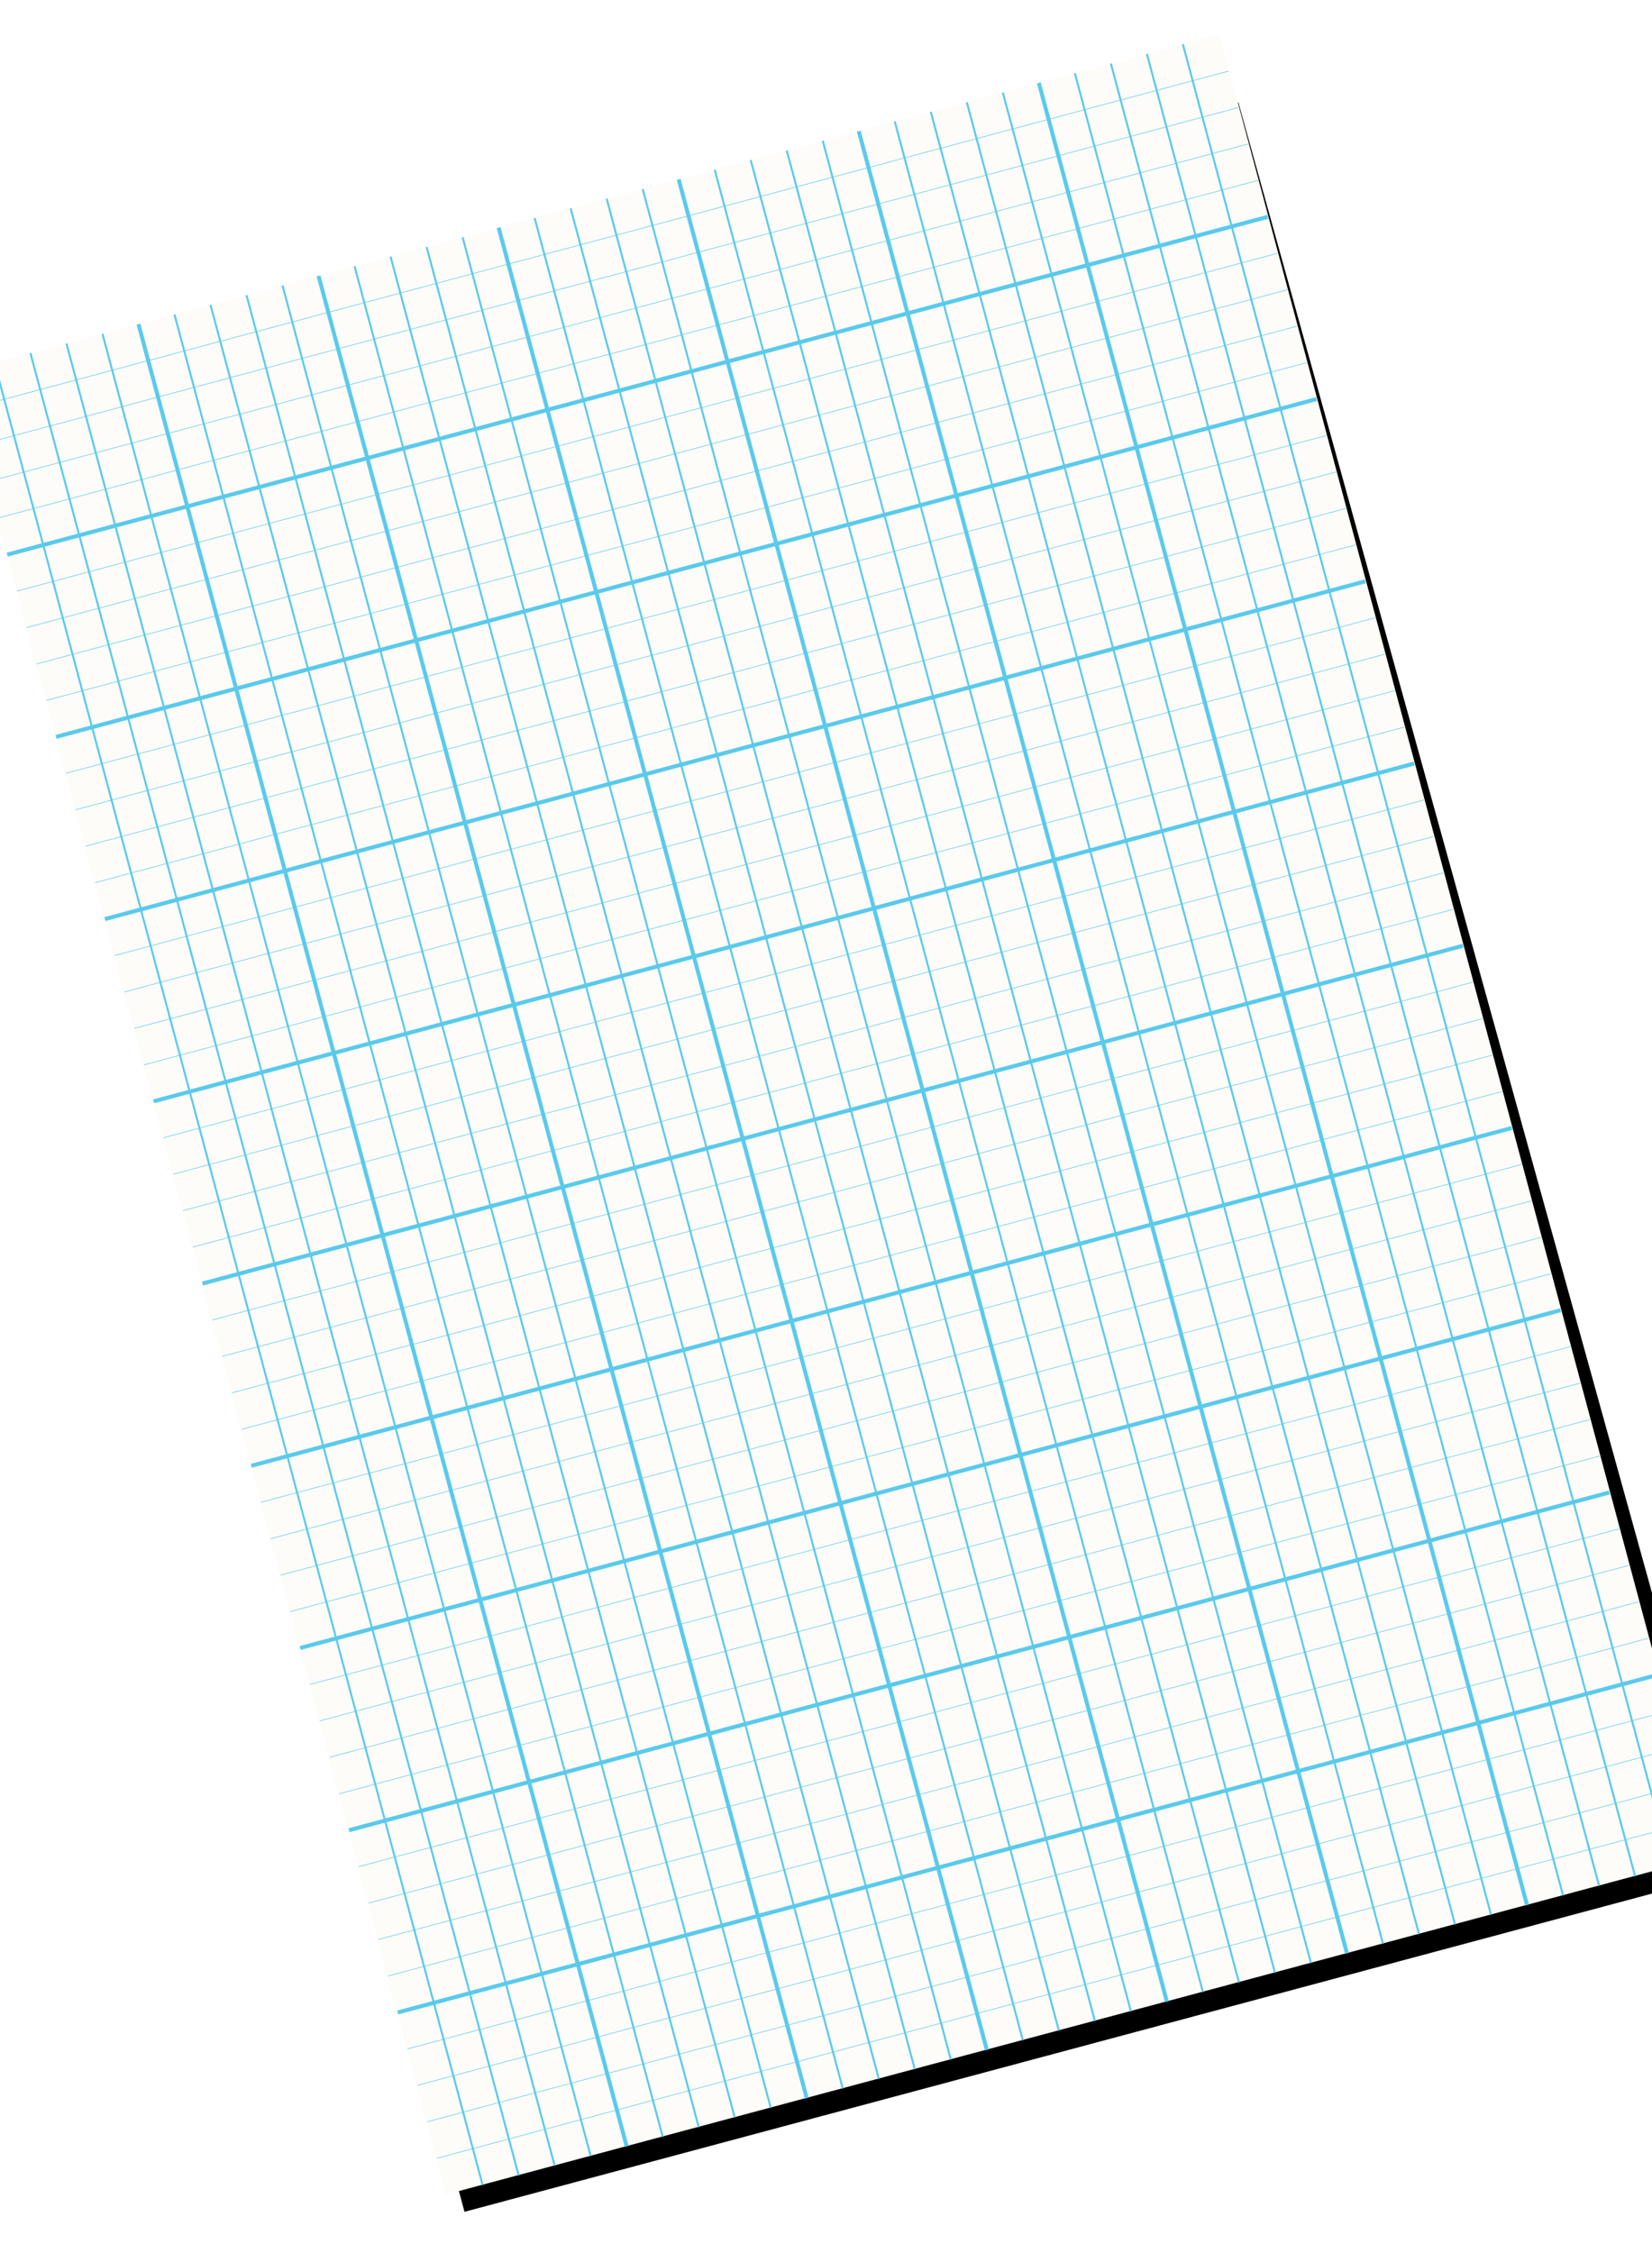 <?xml version="1.0" encoding="UTF-8" standalone="no"?>
<svg
   xmlns:dc="http://purl.org/dc/elements/1.1/"
   xmlns:cc="http://creativecommons.org/ns#"
   xmlns:rdf="http://www.w3.org/1999/02/22-rdf-syntax-ns#"
   xmlns:svg="http://www.w3.org/2000/svg"
   xmlns="http://www.w3.org/2000/svg"
   xmlns:xlink="http://www.w3.org/1999/xlink"
   xmlns:sodipodi="http://sodipodi.sourceforge.net/DTD/sodipodi-0.dtd"
   xmlns:inkscape="http://www.inkscape.org/namespaces/inkscape"
   width="825"
   height="1125"
   viewBox="0 0 825 1125"
   id="svg2"
   version="1.1"
   inkscape:version="1.0 (4035a4fb49, 2020-05-01)"
   sodipodi:docname="event_graphpaper-slanted.svg"
   inkscape:export-filename="C:\Users\andy\code\project-timber-wolf\img\event_graphpaper_shadow.png"
   inkscape:export-xdpi="96"
   inkscape:export-ydpi="96">
  <sodipodi:namedview
     id="base"
     pagecolor="#ffffff"
     bordercolor="#666666"
     borderopacity="1.0"
     inkscape:pageopacity="0"
     inkscape:pageshadow="2"
     inkscape:zoom="1.0660028"
     inkscape:cx="971.98017"
     inkscape:cy="556.13339"
     inkscape:document-units="px"
     inkscape:current-layer="g27940"
     showgrid="false"
     units="px"
     inkscape:window-width="1920"
     inkscape:window-height="1017"
     inkscape:window-x="1672"
     inkscape:window-y="134"
     inkscape:window-maximized="1"
     showguides="false"
     inkscape:guide-bbox="true"
     inkscape:snap-global="true"
     inkscape:snap-bbox="true"
     inkscape:snap-nodes="false"
     inkscape:snap-others="false"
     inkscape:bbox-paths="true"
     inkscape:pagecheckerboard="false"
     inkscape:document-rotation="0">
    <sodipodi:guide
       inkscape:locked="false"
       inkscape:color="rgb(0,0,255)"
       inkscape:label=""
       id="guide5098"
       orientation="1,0"
       position="75,587.909" />
    <sodipodi:guide
       inkscape:locked="false"
       inkscape:color="rgb(0,0,255)"
       inkscape:label=""
       id="guide5100"
       orientation="1,0"
       position="750,539.421" />
    <sodipodi:guide
       inkscape:locked="false"
       inkscape:color="rgb(0,0,255)"
       inkscape:label=""
       id="guide4596"
       orientation="0,1"
       position="891.803,1050" />
    <sodipodi:guide
       inkscape:locked="false"
       inkscape:color="rgb(0,0,255)"
       inkscape:label=""
       id="guide4902"
       orientation="0,1"
       position="904.169,75" />
    <sodipodi:guide
       position="876.916,546.58"
       orientation="0,1"
       id="guide27669"
       inkscape:locked="false" />
    <sodipodi:guide
       position="773.438,354.879"
       orientation="0,1"
       id="guide28148"
       inkscape:locked="false" />
  </sodipodi:namedview>
  <defs
     id="defs4">
    <inkscape:path-effect
       effect="roughen"
       id="path-effect27131"
       is_visible="true"
       method="segments"
       max_segment_size="10"
       segments="4"
       displace_x="1;-1075270377"
       displace_y="1;1108840949"
       global_randomize="1;1"
       handles="along"
       shift_nodes="true"
       fixed_displacement="false"
       spray_tool_friendly="false" />
    <inkscape:path-effect
       tgtlength_rdm="0.3;1"
       tgtlength="28"
       tgtscale="10"
       tgt_places_rdmness="1;1"
       nbtangents="5"
       tremble_frequency="1"
       tremble_size="5;1"
       parallel_offset="5;1195468067"
       ends_tolerance="0.1;1117980438"
       strokeoverlap_rdm="0.3;1248734754"
       strokeoverlap="0.3"
       strokelength_rdm="0.3;1"
       strokelength="85"
       nbiter_approxstrokes="3"
       is_visible="true"
       id="path-effect26945"
       effect="sketch" />
    <inkscape:path-effect
       tgtlength_rdm="0.3;1"
       tgtlength="28"
       tgtscale="10"
       tgt_places_rdmness="1;1"
       nbtangents="5"
       tremble_frequency="1"
       tremble_size="5;1"
       parallel_offset="5;127058649"
       ends_tolerance="0.1;1117980438"
       strokeoverlap_rdm="0.3;582123868"
       strokeoverlap="0.3"
       strokelength_rdm="0.3;1"
       strokelength="85"
       nbiter_approxstrokes="2"
       is_visible="true"
       id="path-effect26933"
       effect="sketch" />
    <inkscape:path-effect
       effect="sketch"
       id="path-effect26921"
       is_visible="true"
       nbiter_approxstrokes="3"
       strokelength="85"
       strokelength_rdm="0.3;1"
       strokeoverlap="0.3"
       strokeoverlap_rdm="0.3;1248734754"
       ends_tolerance="0.1;1117980438"
       parallel_offset="5;1195468067"
       tremble_size="5;1"
       tremble_frequency="1"
       nbtangents="5"
       tgt_places_rdmness="1;1"
       tgtscale="10"
       tgtlength="28"
       tgtlength_rdm="0.3;1" />
    <inkscape:path-effect
       spray_tool_friendly="false"
       fixed_displacement="false"
       shift_nodes="true"
       handles="along"
       global_randomize="1;-1793495407"
       displace_y="2;1"
       displace_x="2;1338919862"
       segments="1"
       max_segment_size="30"
       method="size"
       is_visible="true"
       id="path-effect26870"
       effect="roughen" />
    <inkscape:path-effect
       effect="sketch"
       id="path-effect26866"
       is_visible="true"
       nbiter_approxstrokes="3"
       strokelength="100"
       strokelength_rdm="0.3;1"
       strokeoverlap="0.3"
       strokeoverlap_rdm="0.3;1"
       ends_tolerance="0.1;1"
       parallel_offset="5;1"
       tremble_size="5;1"
       tremble_frequency="1"
       nbtangents="5"
       tgt_places_rdmness="1;1"
       tgtscale="10"
       tgtlength="100"
       tgtlength_rdm="0.3;1" />
    <inkscape:path-effect
       effect="roughen"
       id="path-effect26864"
       is_visible="true"
       method="size"
       max_segment_size="30"
       segments="1"
       displace_x="2;1338919862"
       displace_y="2;1"
       global_randomize="1;-1793495407"
       handles="along"
       shift_nodes="true"
       fixed_displacement="false"
       spray_tool_friendly="false" />
    <inkscape:path-effect
       effect="sketch"
       id="path-effect26860"
       is_visible="true"
       nbiter_approxstrokes="2"
       strokelength="50"
       strokelength_rdm="0.3;432960676"
       strokeoverlap="0.3"
       strokeoverlap_rdm="0.4;123417040"
       ends_tolerance="0.7;1"
       parallel_offset="5;1"
       tremble_size="5;1"
       tremble_frequency="1"
       nbtangents="8"
       tgt_places_rdmness="1;1"
       tgtscale="10"
       tgtlength="25"
       tgtlength_rdm="0.3;1" />
    <inkscape:path-effect
       effect="roughen"
       id="path-effect26856"
       is_visible="true"
       method="segments"
       max_segment_size="10"
       segments="2"
       displace_x="2;456331153"
       displace_y="2;630512338"
       global_randomize="1;-1580783494"
       handles="along"
       shift_nodes="true"
       fixed_displacement="false"
       spray_tool_friendly="false" />
    <inkscape:path-effect
       effect="taper_stroke"
       id="path-effect26854"
       is_visible="true"
       stroke_width="3"
       attach_start="0.2"
       end_offset="0.2"
       smoothing="0.5"
       jointype="extrapolated"
       miter_limit="100" />
    <inkscape:path-effect
       tgtlength_rdm="0.3;1807187411"
       tgtlength="30"
       tgtscale="15"
       tgt_places_rdmness="1;-555708692"
       nbtangents="5"
       tremble_frequency="1"
       tremble_size="5;1429660114"
       parallel_offset="3.8;-1930979452"
       ends_tolerance="0.3;765446831"
       strokeoverlap_rdm="0.3;1711363327"
       strokeoverlap="0.3"
       strokelength_rdm="0.15;722215670"
       strokelength="100"
       nbiter_approxstrokes="2"
       is_visible="true"
       id="path-effect26852"
       effect="sketch" />
    <inkscape:path-effect
       effect="roughen"
       id="path-effect26844"
       is_visible="true"
       method="size"
       max_segment_size="3"
       segments="1"
       displace_x="0.8;-1796624120"
       displace_y="0.8;1"
       global_randomize="1;-1187447514"
       handles="rand"
       shift_nodes="true"
       fixed_displacement="false"
       spray_tool_friendly="false" />
    <inkscape:path-effect
       effect="sketch"
       id="path-effect26830"
       is_visible="false"
       nbiter_approxstrokes="1"
       strokelength="100"
       strokelength_rdm="0.3;1"
       strokeoverlap="0.3"
       strokeoverlap_rdm="0.3;1"
       ends_tolerance="0.1;1"
       parallel_offset="5;1"
       tremble_size="5;1"
       tremble_frequency="1"
       nbtangents="5"
       tgt_places_rdmness="1;1"
       tgtscale="10"
       tgtlength="10"
       tgtlength_rdm="0.3;1" />
    <inkscape:path-effect
       tgtlength_rdm="0.3;1807187411"
       tgtlength="30"
       tgtscale="15"
       tgt_places_rdmness="1;-555708692"
       nbtangents="5"
       tremble_frequency="1"
       tremble_size="5;1429660114"
       parallel_offset="3.8;-1930979452"
       ends_tolerance="0.3;765446831"
       strokeoverlap_rdm="0.3;1711363327"
       strokeoverlap="0.3"
       strokelength_rdm="0.15;722215670"
       strokelength="100"
       nbiter_approxstrokes="2"
       is_visible="true"
       id="path-effect26821"
       effect="sketch" />
    <inkscape:path-effect
       effect="sketch"
       id="path-effect26817"
       is_visible="true"
       nbiter_approxstrokes="2"
       strokelength="100"
       strokelength_rdm="0.15;722215670"
       strokeoverlap="0.3"
       strokeoverlap_rdm="0.3;1711363327"
       ends_tolerance="0.3;765446831"
       parallel_offset="3.8;-1930979452"
       tremble_size="5;1429660114"
       tremble_frequency="1"
       nbtangents="5"
       tgt_places_rdmness="1;-555708692"
       tgtscale="15"
       tgtlength="30"
       tgtlength_rdm="0.3;1807187411" />
    <inkscape:path-effect
       effect="sketch"
       id="path-effect26815"
       is_visible="true"
       nbiter_approxstrokes="13"
       strokelength="100"
       strokelength_rdm="0.3;1"
       strokeoverlap="0.3"
       strokeoverlap_rdm="0.3;1"
       ends_tolerance="0.1;1"
       parallel_offset="5;1"
       tremble_size="5;1"
       tremble_frequency="1"
       nbtangents="5"
       tgt_places_rdmness="1;1"
       tgtscale="10"
       tgtlength="100"
       tgtlength_rdm="0.3;1" />
    <inkscape:path-effect
       effect="roughen"
       id="path-effect23315"
       is_visible="false"
       method="segments"
       max_segment_size="10"
       segments="7"
       displace_x="8.6;570949885"
       displace_y="10;1"
       global_randomize="1;1"
       handles="along"
       shift_nodes="true"
       fixed_displacement="false"
       spray_tool_friendly="false" />
    <linearGradient
       inkscape:collect="always"
       id="linearGradient2457">
      <stop
         style="stop-color:#666666;stop-opacity:1;"
         offset="0"
         id="stop2453" />
      <stop
         style="stop-color:#818181;stop-opacity:0"
         offset="1"
         id="stop2455" />
    </linearGradient>
    <linearGradient
       id="linearGradient2424"
       inkscape:collect="always">
      <stop
         id="stop2420"
         offset="0"
         style="stop-color:#666666;stop-opacity:1;" />
      <stop
         id="stop2422"
         offset="1"
         style="stop-color:#666666;stop-opacity:0;" />
    </linearGradient>
    <inkscape:path-effect
       overflow_perspective="false"
       vertical_mirror="false"
       horizontal_mirror="false"
       deform_type="perspective"
       is_visible="true"
       id="path-effect2386"
       down_right_point="189.357,-56.305"
       down_left_point="129.713,-53.986"
       up_right_point="232.214,-159.965"
       up_left_point="207.246,-168.194"
       effect="perspective-envelope" />
    <marker
       inkscape:isstock="true"
       style="overflow:visible"
       id="Arrow1Lstart"
       refX="0"
       refY="0"
       orient="auto"
       inkscape:stockid="Arrow1Lstart">
      <path
         inkscape:connector-curvature="0"
         transform="matrix(0.8,0,0,0.8,10,0)"
         style="fill-rule:evenodd;stroke:#000000;stroke-width:1pt"
         d="M 0,0 5,-5 -12.5,0 5,5 0,0 Z"
         id="path6203" />
    </marker>
    <linearGradient
       id="linearGradient6162">
      <stop
         id="stop6164"
         offset="0"
         style="stop-color:#000000;stop-opacity:1;" />
      <stop
         id="stop6166"
         offset="1"
         style="stop-color:#000000;stop-opacity:0;" />
    </linearGradient>
    <linearGradient
       id="linearGradient6453-9">
      <stop
         id="stop5160"
         offset="0"
         style="stop-color:#ffb6b6;stop-opacity:1;" />
      <stop
         id="stop5162"
         offset="1"
         style="stop-color:#fa2424;stop-opacity:1;" />
    </linearGradient>
    <linearGradient
       id="linearGradient6453">
      <stop
         style="stop-color:#ffffff;stop-opacity:1"
         offset="0"
         id="stop6455" />
      <stop
         style="stop-color:#000000;stop-opacity:1"
         offset="1"
         id="stop6457" />
    </linearGradient>
    <radialGradient
       cx="171.208"
       cy="196.855"
       r="200"
       fx="171.208"
       fy="196.855"
       id="radialGradient6459"
       xlink:href="#linearGradient6453-9"
       gradientUnits="userSpaceOnUse"
       gradientTransform="matrix(0.059,0.045,-0.047,0.061,-283.544,231.931)" />
    <marker
       inkscape:stockid="Arrow1Lend"
       orient="auto"
       refY="0.0"
       refX="0.0"
       id="Arrow1Lend"
       style="overflow:visible;"
       inkscape:isstock="true">
      <path
         id="path5387"
         d="M 0.0,0.0 L 5.0,-5.0 L -12.5,0.0 L 5.0,5.0 L 0.0,0.0 z "
         style="fill-rule:evenodd;stroke:#000000;stroke-width:1.0pt;"
         transform="scale(0.8) rotate(180) translate(12.5,0)" />
    </marker>
    <marker
       inkscape:stockid="Arrow1Lstart"
       orient="auto"
       refY="0.0"
       refX="0.0"
       id="Arrow1Lstart-8"
       style="overflow:visible"
       inkscape:isstock="true">
      <path
         id="path5384"
         d="M 0.0,0.0 L 5.0,-5.0 L -12.5,0.0 L 5.0,5.0 L 0.0,0.0 z "
         style="fill-rule:evenodd;stroke:#000000;stroke-width:1.0pt"
         transform="scale(0.8) translate(12.5,0)" />
    </marker>
    <inkscape:perspective
       sodipodi:type="inkscape:persp3d"
       inkscape:vp_x="0 : 562.5 : 1"
       inkscape:vp_y="0 : 1000 : 0"
       inkscape:vp_z="825.00001 : 562.5 : 1"
       inkscape:persp3d-origin="412.5 : 375 : 1"
       id="perspective10399" />
    <linearGradient
       gradientTransform="translate(239.809,143.639)"
       spreadMethod="reflect"
       gradientUnits="userSpaceOnUse"
       y2="137.02"
       x2="-241.402"
       y1="122.24"
       x1="-241.402"
       id="linearGradient2426"
       xlink:href="#linearGradient2424"
       inkscape:collect="always" />
    <linearGradient
       spreadMethod="reflect"
       y2="137.02"
       x2="-241.402"
       y1="122.24"
       x1="-241.402"
       gradientTransform="rotate(-30,-366.158,173.518)"
       gradientUnits="userSpaceOnUse"
       id="linearGradient2451"
       xlink:href="#linearGradient2457"
       inkscape:collect="always" />
    <filter
       inkscape:collect="always"
       style="color-interpolation-filters:sRGB"
       id="filter24064"
       x="-0.029"
       width="1.058"
       y="-0.02"
       height="1.041">
      <feGaussianBlur
         inkscape:collect="always"
         stdDeviation="7.918"
         id="feGaussianBlur24066" />
    </filter>
  </defs>
  <g
     inkscape:groupmode="layer"
     id="layer1"
     inkscape:label="graph paper shadow"
     style="display:inline">
    <path
       transform="rotate(-15,416.649,544.502)"
       style="display:inline;opacity:1;vector-effect:none;fill:#000000;fill-opacity:1;fill-rule:nonzero;stroke:none;stroke-width:1;stroke-linecap:round;stroke-linejoin:round;stroke-miterlimit:4;stroke-dasharray:none;stroke-dashoffset:0;stroke-opacity:1;filter:url(#filter24064)"
       d="m 93.34,107.979 645.917,12.295 8.197,917.258 H 93.34 Z"
       id="path28150"
       inkscape:connector-curvature="0"
       sodipodi:nodetypes="ccccc" />
  </g>
  <g
     inkscape:label="graph paper"
     id="g27940"
     inkscape:groupmode="layer"
     style="display:inline">
    <g
       id="g27934"
       transform="rotate(-15,371.465,541.493)">
      <g
         transform="translate(-188.525,-8.197)"
         id="g27932">
        <rect
           style="opacity:1;vector-effect:none;fill:#fefcf8;fill-opacity:1;fill-rule:nonzero;stroke:none;stroke-width:1;stroke-linecap:round;stroke-linejoin:round;stroke-miterlimit:4;stroke-dasharray:none;stroke-dashoffset:0;stroke-opacity:1"
           id="rect27752"
           width="652.474"
           height="941.848"
           x="272.718"
           y="104.723" />
        <g
           id="g27930"
           inkscape:label="Grid_Polar:X7:Y10"
           transform="matrix(0.931,0,0,0.942,273.136,104.745)"
           style="stroke:#5acaec;stroke-width:1.068;stroke-opacity:1">
          <g
             id="g27766"
             inkscape:label="MajorXGridlines"
             style="stroke:#5acaec;stroke-width:1.068;stroke-opacity:1">
            <path
               id="path27754"
               inkscape:label="MajorXDiv1"
               style="fill:none;stroke:#5acaec;stroke-width:2.136;stroke-opacity:1"
               d="M 100,0 V 1000"
               inkscape:connector-curvature="0" />
            <path
               id="path27756"
               inkscape:label="MajorXDiv2"
               style="fill:none;stroke:#5acaec;stroke-width:2.136;stroke-opacity:1"
               d="M 200,0 V 1000"
               inkscape:connector-curvature="0" />
            <path
               id="path27758"
               inkscape:label="MajorXDiv3"
               style="fill:none;stroke:#5acaec;stroke-width:2.136;stroke-opacity:1"
               d="M 300,0 V 1000"
               inkscape:connector-curvature="0" />
            <path
               id="path27760"
               inkscape:label="MajorXDiv4"
               style="fill:none;stroke:#5acaec;stroke-width:2.136;stroke-opacity:1"
               d="M 400,0 V 1000"
               inkscape:connector-curvature="0" />
            <path
               id="path27762"
               inkscape:label="MajorXDiv5"
               style="fill:none;stroke:#5acaec;stroke-width:2.136;stroke-opacity:1"
               d="M 500,0 V 1000"
               inkscape:connector-curvature="0" />
            <path
               id="path27764"
               inkscape:label="MajorXDiv6"
               style="fill:none;stroke:#5acaec;stroke-width:2.136;stroke-opacity:1"
               d="M 600,0 V 1000"
               inkscape:connector-curvature="0" />
          </g>
          <g
             id="g27786"
             inkscape:label="MajorYGridlines"
             style="stroke:#5acaec;stroke-width:1.068;stroke-opacity:1">
            <path
               id="path27768"
               inkscape:label="MajorYDiv1"
               style="fill:none;stroke:#5acaec;stroke-width:2.136;stroke-opacity:1"
               d="M 0,100 H 700"
               inkscape:connector-curvature="0" />
            <path
               id="path27770"
               inkscape:label="MajorYDiv2"
               style="fill:none;stroke:#5acaec;stroke-width:2.136;stroke-opacity:1"
               d="M 0,200 H 700"
               inkscape:connector-curvature="0" />
            <path
               id="path27772"
               inkscape:label="MajorYDiv3"
               style="fill:none;stroke:#5acaec;stroke-width:2.136;stroke-opacity:1"
               d="M 0,300 H 700"
               inkscape:connector-curvature="0" />
            <path
               id="path27774"
               inkscape:label="MajorYDiv4"
               style="fill:none;stroke:#5acaec;stroke-width:2.136;stroke-opacity:1"
               d="M 0,400 H 700"
               inkscape:connector-curvature="0" />
            <path
               id="path27776"
               inkscape:label="MajorYDiv5"
               style="fill:none;stroke:#5acaec;stroke-width:2.136;stroke-opacity:1"
               d="M 0,500 H 700"
               inkscape:connector-curvature="0" />
            <path
               id="path27778"
               inkscape:label="MajorYDiv6"
               style="fill:none;stroke:#5acaec;stroke-width:2.136;stroke-opacity:1"
               d="M 0,600 H 700"
               inkscape:connector-curvature="0" />
            <path
               id="path27780"
               inkscape:label="MajorYDiv7"
               style="fill:none;stroke:#5acaec;stroke-width:2.136;stroke-opacity:1"
               d="M 0,700 H 700"
               inkscape:connector-curvature="0" />
            <path
               id="path27782"
               inkscape:label="MajorYDiv8"
               style="fill:none;stroke:#5acaec;stroke-width:2.136;stroke-opacity:1"
               d="M 0,800 H 700"
               inkscape:connector-curvature="0" />
            <path
               id="path27784"
               inkscape:label="MajorYDiv9"
               style="fill:none;stroke:#5acaec;stroke-width:2.136;stroke-opacity:1"
               d="M 0,900 H 700"
               inkscape:connector-curvature="0" />
          </g>
          <g
             id="g27844"
             inkscape:label="MinorXGridlines"
             style="stroke:#5acaec;stroke-width:1.068;stroke-opacity:1">
            <path
               id="path27788"
               inkscape:label="MinorXDiv0:1"
               style="fill:none;stroke:#5acaec;stroke-width:1.068;stroke-opacity:1"
               d="M 20,0 V 1000"
               inkscape:connector-curvature="0" />
            <path
               id="path27790"
               inkscape:label="MinorXDiv0:2"
               style="fill:none;stroke:#5acaec;stroke-width:1.068;stroke-opacity:1"
               d="M 40,0 V 1000"
               inkscape:connector-curvature="0" />
            <path
               id="path27792"
               inkscape:label="MinorXDiv0:3"
               style="fill:none;stroke:#5acaec;stroke-width:1.068;stroke-opacity:1"
               d="M 60,0 V 1000"
               inkscape:connector-curvature="0" />
            <path
               id="path27794"
               inkscape:label="MinorXDiv0:4"
               style="fill:none;stroke:#5acaec;stroke-width:1.068;stroke-opacity:1"
               d="M 80,0 V 1000"
               inkscape:connector-curvature="0" />
            <path
               id="path27796"
               inkscape:label="MinorXDiv1:1"
               style="fill:none;stroke:#5acaec;stroke-width:1.068;stroke-opacity:1"
               d="M 120,0 V 1000"
               inkscape:connector-curvature="0" />
            <path
               id="path27798"
               inkscape:label="MinorXDiv1:2"
               style="fill:none;stroke:#5acaec;stroke-width:1.068;stroke-opacity:1"
               d="M 140,0 V 1000"
               inkscape:connector-curvature="0" />
            <path
               id="path27800"
               inkscape:label="MinorXDiv1:3"
               style="fill:none;stroke:#5acaec;stroke-width:1.068;stroke-opacity:1"
               d="M 160,0 V 1000"
               inkscape:connector-curvature="0" />
            <path
               id="path27802"
               inkscape:label="MinorXDiv1:4"
               style="fill:none;stroke:#5acaec;stroke-width:1.068;stroke-opacity:1"
               d="M 180,0 V 1000"
               inkscape:connector-curvature="0" />
            <path
               id="path27804"
               inkscape:label="MinorXDiv2:1"
               style="fill:none;stroke:#5acaec;stroke-width:1.068;stroke-opacity:1"
               d="M 220,0 V 1000"
               inkscape:connector-curvature="0" />
            <path
               id="path27806"
               inkscape:label="MinorXDiv2:2"
               style="fill:none;stroke:#5acaec;stroke-width:1.068;stroke-opacity:1"
               d="M 240,0 V 1000"
               inkscape:connector-curvature="0" />
            <path
               id="path27808"
               inkscape:label="MinorXDiv2:3"
               style="fill:none;stroke:#5acaec;stroke-width:1.068;stroke-opacity:1"
               d="M 260,0 V 1000"
               inkscape:connector-curvature="0" />
            <path
               id="path27810"
               inkscape:label="MinorXDiv2:4"
               style="fill:none;stroke:#5acaec;stroke-width:1.068;stroke-opacity:1"
               d="M 280,0 V 1000"
               inkscape:connector-curvature="0" />
            <path
               id="path27812"
               inkscape:label="MinorXDiv3:1"
               style="fill:none;stroke:#5acaec;stroke-width:1.068;stroke-opacity:1"
               d="M 320,0 V 1000"
               inkscape:connector-curvature="0" />
            <path
               id="path27814"
               inkscape:label="MinorXDiv3:2"
               style="fill:none;stroke:#5acaec;stroke-width:1.068;stroke-opacity:1"
               d="M 340,0 V 1000"
               inkscape:connector-curvature="0" />
            <path
               id="path27816"
               inkscape:label="MinorXDiv3:3"
               style="fill:none;stroke:#5acaec;stroke-width:1.068;stroke-opacity:1"
               d="M 360,0 V 1000"
               inkscape:connector-curvature="0" />
            <path
               id="path27818"
               inkscape:label="MinorXDiv3:4"
               style="fill:none;stroke:#5acaec;stroke-width:1.068;stroke-opacity:1"
               d="M 380,0 V 1000"
               inkscape:connector-curvature="0" />
            <path
               id="path27820"
               inkscape:label="MinorXDiv4:1"
               style="fill:none;stroke:#5acaec;stroke-width:1.068;stroke-opacity:1"
               d="M 420,0 V 1000"
               inkscape:connector-curvature="0" />
            <path
               id="path27822"
               inkscape:label="MinorXDiv4:2"
               style="fill:none;stroke:#5acaec;stroke-width:1.068;stroke-opacity:1"
               d="M 440,0 V 1000"
               inkscape:connector-curvature="0" />
            <path
               id="path27824"
               inkscape:label="MinorXDiv4:3"
               style="fill:none;stroke:#5acaec;stroke-width:1.068;stroke-opacity:1"
               d="M 460,0 V 1000"
               inkscape:connector-curvature="0" />
            <path
               id="path27826"
               inkscape:label="MinorXDiv4:4"
               style="fill:none;stroke:#5acaec;stroke-width:1.068;stroke-opacity:1"
               d="M 480,0 V 1000"
               inkscape:connector-curvature="0" />
            <path
               id="path27828"
               inkscape:label="MinorXDiv5:1"
               style="fill:none;stroke:#5acaec;stroke-width:1.068;stroke-opacity:1"
               d="M 520,0 V 1000"
               inkscape:connector-curvature="0" />
            <path
               id="path27830"
               inkscape:label="MinorXDiv5:2"
               style="fill:none;stroke:#5acaec;stroke-width:1.068;stroke-opacity:1"
               d="M 540,0 V 1000"
               inkscape:connector-curvature="0" />
            <path
               id="path27832"
               inkscape:label="MinorXDiv5:3"
               style="fill:none;stroke:#5acaec;stroke-width:1.068;stroke-opacity:1"
               d="M 560,0 V 1000"
               inkscape:connector-curvature="0" />
            <path
               id="path27834"
               inkscape:label="MinorXDiv5:4"
               style="fill:none;stroke:#5acaec;stroke-width:1.068;stroke-opacity:1"
               d="M 580,0 V 1000"
               inkscape:connector-curvature="0" />
            <path
               id="path27836"
               inkscape:label="MinorXDiv6:1"
               style="fill:none;stroke:#5acaec;stroke-width:1.068;stroke-opacity:1"
               d="M 620,0 V 1000"
               inkscape:connector-curvature="0" />
            <path
               id="path27838"
               inkscape:label="MinorXDiv6:2"
               style="fill:none;stroke:#5acaec;stroke-width:1.068;stroke-opacity:1"
               d="M 640,0 V 1000"
               inkscape:connector-curvature="0" />
            <path
               id="path27840"
               inkscape:label="MinorXDiv6:3"
               style="fill:none;stroke:#5acaec;stroke-width:1.068;stroke-opacity:1"
               d="M 660,0 V 1000"
               inkscape:connector-curvature="0" />
            <path
               id="path27842"
               inkscape:label="MinorXDiv6:4"
               style="fill:none;stroke:#5acaec;stroke-width:1.068;stroke-opacity:1"
               d="M 680,0 V 1000"
               inkscape:connector-curvature="0" />
          </g>
          <g
             id="g27926"
             inkscape:label="SubMinorYGridlines"
             style="stroke:#5acaec;stroke-width:1.068;stroke-opacity:1">
            <path
               id="path27846"
               inkscape:label="SubminorXDiv0:0:1"
               style="fill:none;stroke:#5acaec;stroke-width:0.32;stroke-opacity:1"
               d="M 0,20 H 700"
               inkscape:connector-curvature="0" />
            <path
               id="path27848"
               inkscape:label="SubminorXDiv0:0:2"
               style="fill:none;stroke:#5acaec;stroke-width:0.32;stroke-opacity:1"
               d="M 0,40 H 700"
               inkscape:connector-curvature="0" />
            <path
               id="path27850"
               inkscape:label="SubminorXDiv0:0:3"
               style="fill:none;stroke:#5acaec;stroke-width:0.32;stroke-opacity:1"
               d="M 0,60 H 700"
               inkscape:connector-curvature="0" />
            <path
               id="path27852"
               inkscape:label="SubminorXDiv0:0:4"
               style="fill:none;stroke:#5acaec;stroke-width:0.32;stroke-opacity:1"
               d="M 0,80 H 700"
               inkscape:connector-curvature="0" />
            <path
               id="path27854"
               inkscape:label="SubminorXDiv1:0:1"
               style="fill:none;stroke:#5acaec;stroke-width:0.32;stroke-opacity:1"
               d="M 0,120 H 700"
               inkscape:connector-curvature="0" />
            <path
               id="path27856"
               inkscape:label="SubminorXDiv1:0:2"
               style="fill:none;stroke:#5acaec;stroke-width:0.32;stroke-opacity:1"
               d="M 0,140 H 700"
               inkscape:connector-curvature="0" />
            <path
               id="path27858"
               inkscape:label="SubminorXDiv1:0:3"
               style="fill:none;stroke:#5acaec;stroke-width:0.32;stroke-opacity:1"
               d="M 0,160 H 700"
               inkscape:connector-curvature="0" />
            <path
               id="path27860"
               inkscape:label="SubminorXDiv1:0:4"
               style="fill:none;stroke:#5acaec;stroke-width:0.32;stroke-opacity:1"
               d="M 0,180 H 700"
               inkscape:connector-curvature="0" />
            <path
               id="path27862"
               inkscape:label="SubminorXDiv2:0:1"
               style="fill:none;stroke:#5acaec;stroke-width:0.32;stroke-opacity:1"
               d="M 0,220 H 700"
               inkscape:connector-curvature="0" />
            <path
               id="path27864"
               inkscape:label="SubminorXDiv2:0:2"
               style="fill:none;stroke:#5acaec;stroke-width:0.32;stroke-opacity:1"
               d="M 0,240 H 700"
               inkscape:connector-curvature="0" />
            <path
               id="path27866"
               inkscape:label="SubminorXDiv2:0:3"
               style="fill:none;stroke:#5acaec;stroke-width:0.32;stroke-opacity:1"
               d="M 0,260 H 700"
               inkscape:connector-curvature="0" />
            <path
               id="path27868"
               inkscape:label="SubminorXDiv2:0:4"
               style="fill:none;stroke:#5acaec;stroke-width:0.32;stroke-opacity:1"
               d="M 0,280 H 700"
               inkscape:connector-curvature="0" />
            <path
               id="path27870"
               inkscape:label="SubminorXDiv3:0:1"
               style="fill:none;stroke:#5acaec;stroke-width:0.32;stroke-opacity:1"
               d="M 0,320 H 700"
               inkscape:connector-curvature="0" />
            <path
               id="path27872"
               inkscape:label="SubminorXDiv3:0:2"
               style="fill:none;stroke:#5acaec;stroke-width:0.32;stroke-opacity:1"
               d="M 0,340 H 700"
               inkscape:connector-curvature="0" />
            <path
               id="path27874"
               inkscape:label="SubminorXDiv3:0:3"
               style="fill:none;stroke:#5acaec;stroke-width:0.32;stroke-opacity:1"
               d="M 0,360 H 700"
               inkscape:connector-curvature="0" />
            <path
               id="path27876"
               inkscape:label="SubminorXDiv3:0:4"
               style="fill:none;stroke:#5acaec;stroke-width:0.32;stroke-opacity:1"
               d="M 0,380 H 700"
               inkscape:connector-curvature="0" />
            <path
               id="path27878"
               inkscape:label="SubminorXDiv4:0:1"
               style="fill:none;stroke:#5acaec;stroke-width:0.32;stroke-opacity:1"
               d="M 0,420 H 700"
               inkscape:connector-curvature="0" />
            <path
               id="path27880"
               inkscape:label="SubminorXDiv4:0:2"
               style="fill:none;stroke:#5acaec;stroke-width:0.32;stroke-opacity:1"
               d="M 0,440 H 700"
               inkscape:connector-curvature="0" />
            <path
               id="path27882"
               inkscape:label="SubminorXDiv4:0:3"
               style="fill:none;stroke:#5acaec;stroke-width:0.32;stroke-opacity:1"
               d="M 0,460 H 700"
               inkscape:connector-curvature="0" />
            <path
               id="path27884"
               inkscape:label="SubminorXDiv4:0:4"
               style="fill:none;stroke:#5acaec;stroke-width:0.32;stroke-opacity:1"
               d="M 0,480 H 700"
               inkscape:connector-curvature="0" />
            <path
               id="path27886"
               inkscape:label="SubminorXDiv5:0:1"
               style="fill:none;stroke:#5acaec;stroke-width:0.32;stroke-opacity:1"
               d="M 0,520 H 700"
               inkscape:connector-curvature="0" />
            <path
               id="path27888"
               inkscape:label="SubminorXDiv5:0:2"
               style="fill:none;stroke:#5acaec;stroke-width:0.32;stroke-opacity:1"
               d="M 0,540 H 700"
               inkscape:connector-curvature="0" />
            <path
               id="path27890"
               inkscape:label="SubminorXDiv5:0:3"
               style="fill:none;stroke:#5acaec;stroke-width:0.32;stroke-opacity:1"
               d="M 0,560 H 700"
               inkscape:connector-curvature="0" />
            <path
               id="path27892"
               inkscape:label="SubminorXDiv5:0:4"
               style="fill:none;stroke:#5acaec;stroke-width:0.32;stroke-opacity:1"
               d="M 0,580 H 700"
               inkscape:connector-curvature="0" />
            <path
               id="path27894"
               inkscape:label="SubminorXDiv6:0:1"
               style="fill:none;stroke:#5acaec;stroke-width:0.32;stroke-opacity:1"
               d="M 0,620 H 700"
               inkscape:connector-curvature="0" />
            <path
               id="path27896"
               inkscape:label="SubminorXDiv6:0:2"
               style="fill:none;stroke:#5acaec;stroke-width:0.32;stroke-opacity:1"
               d="M 0,640 H 700"
               inkscape:connector-curvature="0" />
            <path
               id="path27898"
               inkscape:label="SubminorXDiv6:0:3"
               style="fill:none;stroke:#5acaec;stroke-width:0.32;stroke-opacity:1"
               d="M 0,660 H 700"
               inkscape:connector-curvature="0" />
            <path
               id="path27900"
               inkscape:label="SubminorXDiv6:0:4"
               style="fill:none;stroke:#5acaec;stroke-width:0.32;stroke-opacity:1"
               d="M 0,680 H 700"
               inkscape:connector-curvature="0" />
            <path
               id="path27902"
               inkscape:label="SubminorXDiv7:0:1"
               style="fill:none;stroke:#5acaec;stroke-width:0.32;stroke-opacity:1"
               d="M 0,720 H 700"
               inkscape:connector-curvature="0" />
            <path
               id="path27904"
               inkscape:label="SubminorXDiv7:0:2"
               style="fill:none;stroke:#5acaec;stroke-width:0.32;stroke-opacity:1"
               d="M 0,740 H 700"
               inkscape:connector-curvature="0" />
            <path
               id="path27906"
               inkscape:label="SubminorXDiv7:0:3"
               style="fill:none;stroke:#5acaec;stroke-width:0.32;stroke-opacity:1"
               d="M 0,760 H 700"
               inkscape:connector-curvature="0" />
            <path
               id="path27908"
               inkscape:label="SubminorXDiv7:0:4"
               style="fill:none;stroke:#5acaec;stroke-width:0.32;stroke-opacity:1"
               d="M 0,780 H 700"
               inkscape:connector-curvature="0" />
            <path
               id="path27910"
               inkscape:label="SubminorXDiv8:0:1"
               style="fill:none;stroke:#5acaec;stroke-width:0.32;stroke-opacity:1"
               d="M 0,820 H 700"
               inkscape:connector-curvature="0" />
            <path
               id="path27912"
               inkscape:label="SubminorXDiv8:0:2"
               style="fill:none;stroke:#5acaec;stroke-width:0.32;stroke-opacity:1"
               d="M 0,840 H 700"
               inkscape:connector-curvature="0" />
            <path
               id="path27914"
               inkscape:label="SubminorXDiv8:0:3"
               style="fill:none;stroke:#5acaec;stroke-width:0.32;stroke-opacity:1"
               d="M 0,860 H 700"
               inkscape:connector-curvature="0" />
            <path
               id="path27916"
               inkscape:label="SubminorXDiv8:0:4"
               style="fill:none;stroke:#5acaec;stroke-width:0.32;stroke-opacity:1"
               d="M 0,880 H 700"
               inkscape:connector-curvature="0" />
            <path
               id="path27918"
               inkscape:label="SubminorXDiv9:0:1"
               style="fill:none;stroke:#5acaec;stroke-width:0.32;stroke-opacity:1"
               d="M 0,920 H 700"
               inkscape:connector-curvature="0" />
            <path
               id="path27920"
               inkscape:label="SubminorXDiv9:0:2"
               style="fill:none;stroke:#5acaec;stroke-width:0.32;stroke-opacity:1"
               d="M 0,940 H 700"
               inkscape:connector-curvature="0" />
            <path
               id="path27922"
               inkscape:label="SubminorXDiv9:0:3"
               style="fill:none;stroke:#5acaec;stroke-width:0.32;stroke-opacity:1"
               d="M 0,960 H 700"
               inkscape:connector-curvature="0" />
            <path
               id="path27924"
               inkscape:label="SubminorXDiv9:0:4"
               style="fill:none;stroke:#5acaec;stroke-width:0.32;stroke-opacity:1"
               d="M 0,980 H 700"
               inkscape:connector-curvature="0" />
          </g>
          <rect
             id="rect27928"
             inkscape:label="Border"
             y="0"
             x="0"
             width="700"
             style="fill:none;stroke:#5acaec;stroke-width:0;stroke-opacity:1"
             height="1000" />
        </g>
      </g>
    </g>
  </g>
</svg>
